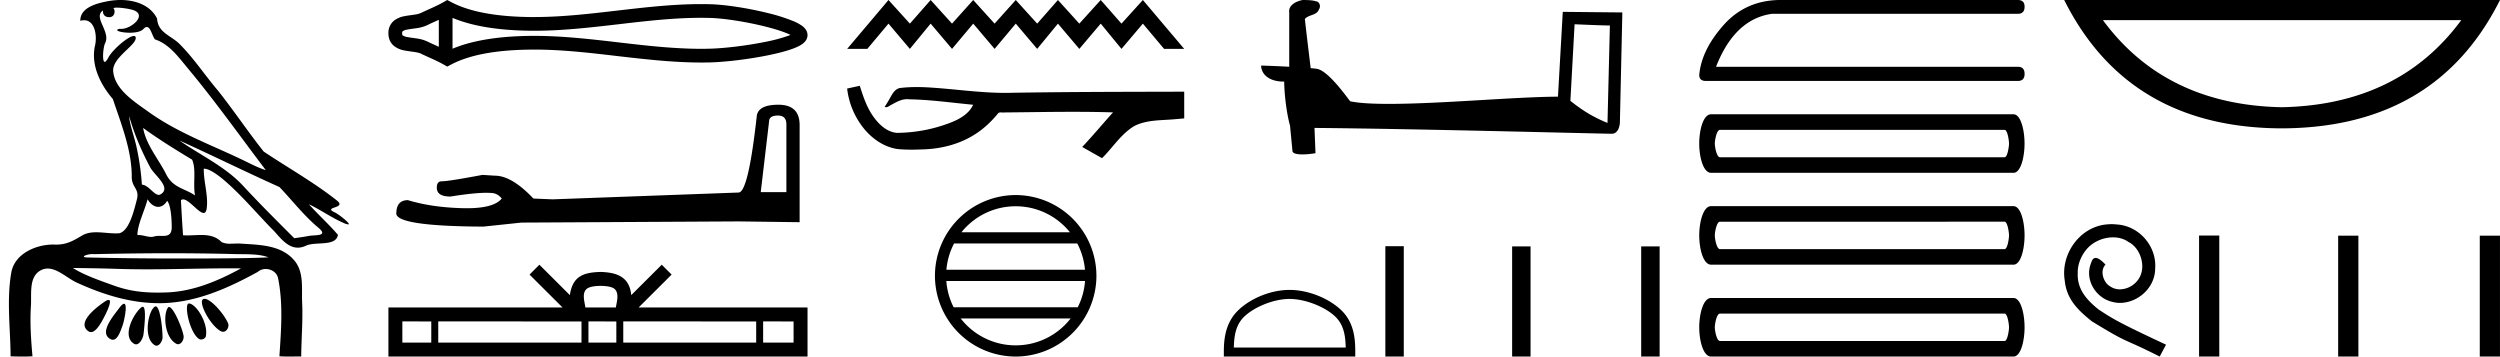 <svg xmlns="http://www.w3.org/2000/svg" width="126.206" height="18"><path d="M5.904.386c.221 0 .566.052.757.104.832.223-.005.968-.54.968a.513.513 0 0 1-.073-.005c-.353.074.06.199.502.199.272 0 .555-.047.681-.18.072-.077.131-.108.182-.108.185 0 .258.417.406.623.74.245 1.203.913 1.682 1.486 1.377 1.65 2.617 3.405 3.917 5.115-.357-.105-.743-.31-1.097-.48-1.62-.783-3.347-1.401-4.814-2.455-.732-.525-1.712-1.134-1.793-2.056-.061-.702 1.227-1.337 1.134-1.717-.011-.044-.043-.064-.09-.064-.274 0-1.077.688-1.288 1.09-.081.155-.14.217-.182.217-.146 0-.077-.757.014-.93.31-.589-.628-1.325-.1-1.664-.016.088.002.337.312.337.325 0 .305-.4.205-.453a.435.435 0 0 1 .185-.027zm.616 5.477c.254.9.626 1.766 1.065 2.59.217.405 1.13 1.049.485 1.377a.194.194 0 0 1-.052.007c-.257 0-.519-.495-.855-.517a12.843 12.843 0 0 0-.265-1.873c-.103-.505-.36-1.176-.378-1.584zm.705.597c.795.576 1.63 1.093 2.472 1.6.222.497.034 1.222.149 1.805-.538-.363-1.112-.378-1.457-1.066-.385-.766-1.019-1.494-1.164-2.34zm.226 3.6c.134.235.335.383.538.383.16 0 .32-.091.45-.304.186.205.23.926.23 1.325.002.411-.214.446-.465.446l-.155-.002a.93.93 0 0 0-.278.032.453.453 0 0 1-.138.02c-.197 0-.423-.095-.636-.095-.02 0-.04 0-.06.002.001-.52.36-1.225.514-1.808zm1.603-2.968c1.69.766 3.36 1.59 5.054 2.351.648.679 1.239 1.448 1.96 2.049.538.45-.155.358-.474.418-.244.046-.492.08-.738.116-.87-.87-1.745-1.738-2.58-2.641-.909-.982-2.145-1.538-3.222-2.293zm-.512 5.693c1.105 0 2.211.013 3.316.042.556.014 1.197-.023 1.695.164-.658.042-2.304.058-4.042.058a201.337 201.337 0 0 1-5.037-.05c-.51 0-.097-.173.188-.173a.55.55 0 0 1 .076.005c1.267-.03 2.535-.046 3.804-.046zm-4.862.743c.75.01 1.5.02 2.25.045.495.017.989.023 1.483.023 1.398 0 2.796-.05 4.192-.05.188 0 .375.001.562.003-1.161.634-2.421 1.17-3.766 1.214-.152.005-.3.008-.445.008-.76 0-1.443-.08-2.196-.351-.656-.236-1.506-.523-2.08-.892zm6.649 1.558a.144.144 0 0 0-.078.02c-.256.16.368 1.331.895 1.613.04.021.078.03.115.03.192 0 .33-.259.247-.445-.214-.48-.87-1.218-1.18-1.218zm-4.848.055c-.042 0-.105.026-.194.086-.432.29-1.443 1.067-.823 1.496a.22.22 0 0 0 .129.042c.224 0 .442-.354.556-.556.12-.21.574-1.068.332-1.068zm4.06.177c-.274 0 .026 1.476.502 1.79.031.022.07.031.109.031.106 0 .222-.069.242-.173.123-.637-.473-1.61-.846-1.647a.08.08 0 0 0-.008 0zm-3.278.017c-.05 0-.13.062-.244.216-.302.408-1.043 1.256-.436 1.571.04.021.078.03.114.03.254 0 .4-.478.49-.72.081-.222.268-1.097.076-1.097zm2.271.162c-.023 0-.043.012-.06.037-.245.368-.164 1.491.42 1.817a.196.196 0 0 0 .097.026c.172 0 .306-.25.276-.423-.07-.41-.517-1.457-.733-1.457zm-1.329-.011a.1.1 0 0 0-.058.023c-.391.291-1.017 1.466-.379 1.845.035.02.068.03.101.03.191 0 .35-.31.375-.504.04-.334.162-1.394-.039-1.394zm.655-.018a.08.08 0 0 0-.038.01c-.324.174-.62 1.573-.014 1.945a.175.175 0 0 0 .092.028c.164 0 .306-.252.306-.421-.002-.46-.123-1.562-.346-1.562zM6.082 0c-.205 0-.408.02-.598.054-.567.104-1.44.31-1.43.996a.711.711 0 0 1 .192-.028c.55 0 .663.789.553 1.27-.225.98.26 1.965.898 2.707.425 1.269.96 2.595.954 3.928-.003.556.408.592.256 1.158-.136.51-.373 1.566-.883 1.69a2.18 2.18 0 0 1-.182.007c-.323 0-.663-.056-.984-.056-.254 0-.497.036-.71.162-.444.264-.778.46-1.31.46l-.071-.001-.078-.002c-.895 0-1.953.472-2.118 1.411-.244 1.391-.044 2.827-.036 4.233.205.005.412.011.618.011.163 0 .325-.004.487-.016-.076-.844-.133-1.694-.079-2.539.039-.601-.113-1.44.465-1.781a.738.738 0 0 1 .383-.107c.506 0 1.005.499 1.472.712 1.306.596 2.697 1.036 4.147 1.036h.1c1.756-.025 3.375-.751 4.878-1.576a.616.616 0 0 1 .41-.148c.28 0 .562.17.622.463.262 1.292.154 2.632.067 3.94.157.012.315.015.473.015.156 0 .313-.003.47-.003.052 0 .105 0 .158.002.008-.911.089-1.823.047-2.733-.033-.721.107-1.55-.417-2.143-.68-.771-1.763-.76-2.704-.825a1.712 1.712 0 0 0-.117-.004c-.125 0-.257.01-.386.01a.973.973 0 0 1-.439-.08c-.294-.302-.66-.36-1.04-.36-.228 0-.462.021-.689.021a2.75 2.75 0 0 1-.22-.008c-.043-.588-.075-1.177-.107-1.766a.155.155 0 0 1 .111-.045c.294 0 .78.686 1.034.686.076 0 .13-.06.154-.217.094-.642-.155-1.343-.146-2.018h.016c.285 0 .766.368 1.053.617.898.779 1.67 1.717 2.513 2.566.334.38.681.803 1.163.803.13 0 .269-.031.42-.101.48-.223 1.5.065 1.609-.544-.462-.54-.994-1.018-1.47-1.547.58.274 1.144.678 1.747.941a.77.77 0 0 0 .24.078c.18 0-.489-.521-.668-.602-.665-.3.624-.188.098-.605-1.155-.915-2.466-1.648-3.699-2.473-.79-.998-1.506-2.067-2.3-3.068-.66-.774-1.221-1.636-1.941-2.356C8.625 1.783 7.975 1.66 7.93.937 7.588.252 6.82 0 6.082 0zM40.11 1.652zm-.005.231zm-17.953-.882v1.362c-.203-.093-.402-.18-.59-.273a1.893 1.893 0 0 0-.541-.151c-.155-.024-.316-.04-.46-.07a.534.534 0 0 1-.23-.082c-.017-.015-.03-.034-.03-.105 0-.072.013-.09.03-.105a.534.534 0 0 1 .23-.083c.144-.03.305-.046.46-.07a1.88 1.88 0 0 0 .541-.151c.188-.093.387-.18.59-.272zm0 1.362zm.692.097zM35.398.9c.134 0 .269 0 .403.004.752.018 1.88.199 2.813.431.461.116.874.243 1.168.369.045.02.087.038.125.057l-.11.044a8.19 8.19 0 0 1-1.168.31c-.938.19-2.07.327-2.828.344-.134.004-.269.005-.403.005-1.362 0-2.72-.155-4.078-.313-1.449-.169-2.898-.34-4.354-.34l-.221.001c-1.273.016-2.735.158-3.9.648V.903c1.165.49 2.627.633 3.9.648l.221.002c1.456 0 2.905-.172 4.354-.34 1.358-.158 2.716-.314 4.078-.314zM22.578 0l-.167.096c-.387.222-.793.378-1.154.556a1.214 1.214 0 0 1-.342.088c-.166.026-.338.044-.493.076a1.2 1.2 0 0 0-.534.229.795.795 0 0 0-.28.637c0 .277.105.49.28.637a1.2 1.2 0 0 0 .534.229c.155.032.327.05.493.075.125.02.246.042.342.089.361.178.767.333 1.154.555l.166.096.17-.09c1.121-.603 2.685-.752 4.006-.768l.215-.002c1.429 0 2.851.17 4.273.336 1.385.16 2.77.317 4.16.317.139 0 .277-.001.416-.004.799-.02 1.972-.16 2.95-.36.497-.1.945-.216 1.273-.34.182-.067.332-.14.442-.216a.774.774 0 0 0 .179-.166.494.494 0 0 0 .105-.299.502.502 0 0 0-.101-.295.813.813 0 0 0-.172-.17 2.18 2.18 0 0 0-.439-.238 8.833 8.833 0 0 0-1.272-.404C37.8.418 36.622.23 35.817.212A17.667 17.667 0 0 0 35.4.207c-1.39 0-2.775.157-4.16.318-1.422.165-2.844.335-4.273.335h-.214C25.432.843 23.868.693 22.747.09l-.17-.09zm16.696 5.833q.425 0 .425.446v3.42h-1.295l.425-3.603q.02-.263.445-.263zm.02-.546q-1.032 0-1.092.587-.425 3.825-.911 3.845l-9.391.344-.972-.04q-1.093-1.154-1.943-1.154l-.627-.04q-1.72.324-2.064.324-.243 0-.243.323 0 .446.688.446 1.182-.189 1.813-.189.114 0 .21.007.345 0 .567.283-.394.489-1.766.489-.106 0-.217-.003-1.558-.04-2.753-.405-.586 0-.586.688.06.627 4.391.648l1.923-.203 10.97-.06 3.076.04V6.279q-.02-.992-1.072-.992zm-8.974 9.145c.342 0 .549.058.656.119.311.199.163.674.113.971H29.55c-.037-.304-.205-.767.113-.971.107-.06.313-.119.656-.119zm-8.548 1.795v1.069h-1.46v-1.07zm7.583 0v1.069h-7.231v-1.07zm1.759 0v1.069h-1.408v-1.07zm7.06 0v1.069h-6.71v-1.07zm1.888 0v1.069h-1.537v-1.07zM27.23 13.363l-.497.499 1.665 1.66h-8.79V18h21.158v-2.478H32.24l1.665-1.66-.498-.499-1.539 1.535c-.092-.93-.73-1.144-1.55-1.17-.875.023-1.413.221-1.55 1.17l-1.539-1.535zM44.853 0l-2.087 2.468h1.018l1.069-1.275 1.08 1.275 1.048-1.275 1.08 1.275 1.07-1.275 1.079 1.275 1.069-1.275 1.08 1.275 1.048-1.275 1.08 1.275 1.08-1.275 1.048 1.275 1.08-1.275 1.07 1.275h1.017L57.695 0l-1.08 1.193L55.567 0l-1.08 1.193L53.407 0 52.36 1.193 51.279 0l-1.07 1.193L49.13 0l-1.07 1.193L46.982 0l-1.048 1.193L44.853 0zm-1.45 4.33l-.014.004-.623.136a3.91 3.91 0 0 0 .852 2.027c.426.52 1.024.933 1.7 1.028.231.022.463.03.696.03.24 0 .479-.009.718-.019.88-.046 1.76-.283 2.502-.765.443-.283.828-.65 1.159-1.056.034-.032.076-.04.12-.04.041 0 .083.006.124.006a.263.263 0 0 0 .05-.004c1.158-.01 2.316-.032 3.475-.032.657 0 1.315.007 1.972.027a.128.128 0 0 1 .027-.004c.06 0-.07.1-.09.134-.478.54-.944 1.091-1.438 1.617l1 .566c.544-.536.957-1.218 1.623-1.62.627-.322 1.352-.284 2.036-.345l.49-.043V4.628c-2.901.008-5.802.008-8.703.056-.109.003-.218.005-.326.005-1.362 0-2.714-.22-4.073-.286-.13-.005-.262-.008-.393-.008-.29 0-.582.014-.87.05-.286.07-.404.371-.542.6-.067.118-.14.234-.214.349a.167.167 0 0 0 .076.018c.105 0 .197-.102.294-.139.233-.132.487-.267.759-.267.037 0 .074.003.112.008 1.08.018 2.15.173 3.224.274-.221.48-.719.745-1.192.923a7.648 7.648 0 0 1-2.65.496c-.49-.037-.882-.395-1.16-.774-.355-.474-.544-1.044-.72-1.603zm7.871 6.083c1.108 0 2.096.512 2.739 1.313h-5.478a3.503 3.503 0 0 1 2.739-1.313zm3.11 1.878c.21.403.347.851.388 1.327h-6.996c.041-.476.177-.924.388-1.327zm.391 1.893a3.492 3.492 0 0 1-.368 1.327h-6.266a3.493 3.493 0 0 1-.368-1.327zm-.727 1.893a3.504 3.504 0 0 1-2.774 1.357 3.503 3.503 0 0 1-2.774-1.357zm-2.774-6.23a4.082 4.082 0 0 0-4.076 4.077A4.082 4.082 0 0 0 51.274 18a4.082 4.082 0 0 0 4.076-4.076 4.082 4.082 0 0 0-4.076-4.077zM79.49 1.225c.94.04 1.457.06 1.68.06h.101l-.121 4.921c-.81-.334-1.306-.668-1.873-1.114l.212-3.867zM65.76 0c-.313.06-.728.253-.677.628V3.37a52.47 52.47 0 0 0-1.418-.06c0 .344.284.81 1.164.81.01.78.152 1.73.294 2.217l.122 1.275c0 .142.243.183.506.183.314 0 .658-.061.658-.061l-.05-1.276c5 .04 14.538.294 15.013.294.243 0 .405-.263.405-.628L81.9.628l-3.007-.03-.243 4.282c-2.177.01-5.943.364-8.504.364-.81 0-1.509-.03-1.985-.131-.1-.112-1.042-1.478-1.64-1.63a2.64 2.64 0 0 0-.354-.04c-.101-.831-.203-1.661-.294-2.481.182-.233.598-.172.709-.486.111-.152.04-.405-.172-.415C66.287.01 65.953 0 65.812 0zm-.66 15.091c.815 0 1.837.42 2.33.914.433.432.49 1.006.506 1.538h-5.65c.017-.532.073-1.106.506-1.538.494-.494 1.491-.914 2.307-.914zm0-.456c-.969 0-2.01.447-2.62 1.057-.627.626-.698 1.45-.698 2.068V18h6.635v-.24c0-.617-.047-1.442-.674-2.068-.61-.61-1.676-1.057-2.644-1.057zm4.836-2.205V18h.93v-5.57zm6.4.009V18h.93v-5.561zm6.515 0V18h.931v-5.561zM89.794 0q-1.639.038-2.712 1.187-1.187 1.3-1.3 2.599 0 .301.339.301h15.746q.339 0 .339-.358t-.34-.358H86.63q.94-2.41 2.825-2.674h12.412q.339 0 .339-.358 0-.339-.34-.339zm11.402 6.555c.15 0 .224.542.224.692 0 .15-.075.692-.224.692H86.83c-.175 0-.262-.542-.262-.692 0-.15.087-.692.262-.692zM86.38 5.769c-.4 0-.599.805-.599 1.478 0 .673.2 1.478.599 1.478h15.264c.374 0 .56-.805.56-1.478 0-.673-.186-1.478-.56-1.478zm14.816 5.423c.15 0 .224.543.224.693 0 .15-.075.692-.224.692H86.83c-.175 0-.262-.543-.262-.692 0-.15.087-.693.262-.693zm-14.815-.785c-.4 0-.599.804-.599 1.478 0 .673.2 1.477.599 1.477h15.264c.374 0 .56-.804.56-1.477 0-.674-.186-1.478-.56-1.478zm14.815 5.423c.15 0 .224.543.224.692 0 .15-.075.692-.224.692H86.83c-.175 0-.262-.542-.262-.692 0-.15.087-.692.262-.692zm-14.815-.786c-.4 0-.599.805-.599 1.478 0 .674.2 1.478.599 1.478h15.264c.374 0 .56-.804.56-1.478 0-.673-.186-1.478-.56-1.478zm37.87-14.028q-3.15 4.281-9.064 4.397-5.877-.116-9.027-4.397zM104.206 0q3.227 6.455 10.98 6.48 7.792-.025 11.02-6.48zm2.389 11.316c-.093 0-.186.008-.278.016-1.342.144-2.296 1.503-2.085 2.82.093.978.7 1.527 1.367 2.067 1.984 1.216 1.427.768 3.427 1.781l.32-.6c-2.38-1.113-2.666-1.29-3.41-1.78-.607-.49-1.088-1.03-1.046-1.848-.017-.566.321-1.148.7-1.427a1.822 1.822 0 0 1 1.073-.363c.287 0 .557.068.793.237.6.295.928 1.274.49 1.89a1.164 1.164 0 0 1-.929.498.859.859 0 0 1-.506-.16c-.304-.169-.532-.76-.22-1.089-.143-.152-.346-.338-.498-.338-.1 0-.177.076-.228.254-.337.81.203 1.73 1.013 1.95.144.041.287.067.43.067.93 0 1.79-.777 1.79-1.739.084-1.122-.81-2.152-1.933-2.22a2.728 2.728 0 0 0-.27-.016zm4.419.574V18h1.021v-6.11zm7.022.008V18h1.021v-6.102zm7.149 0V18h1.02v-6.102z"/></svg>